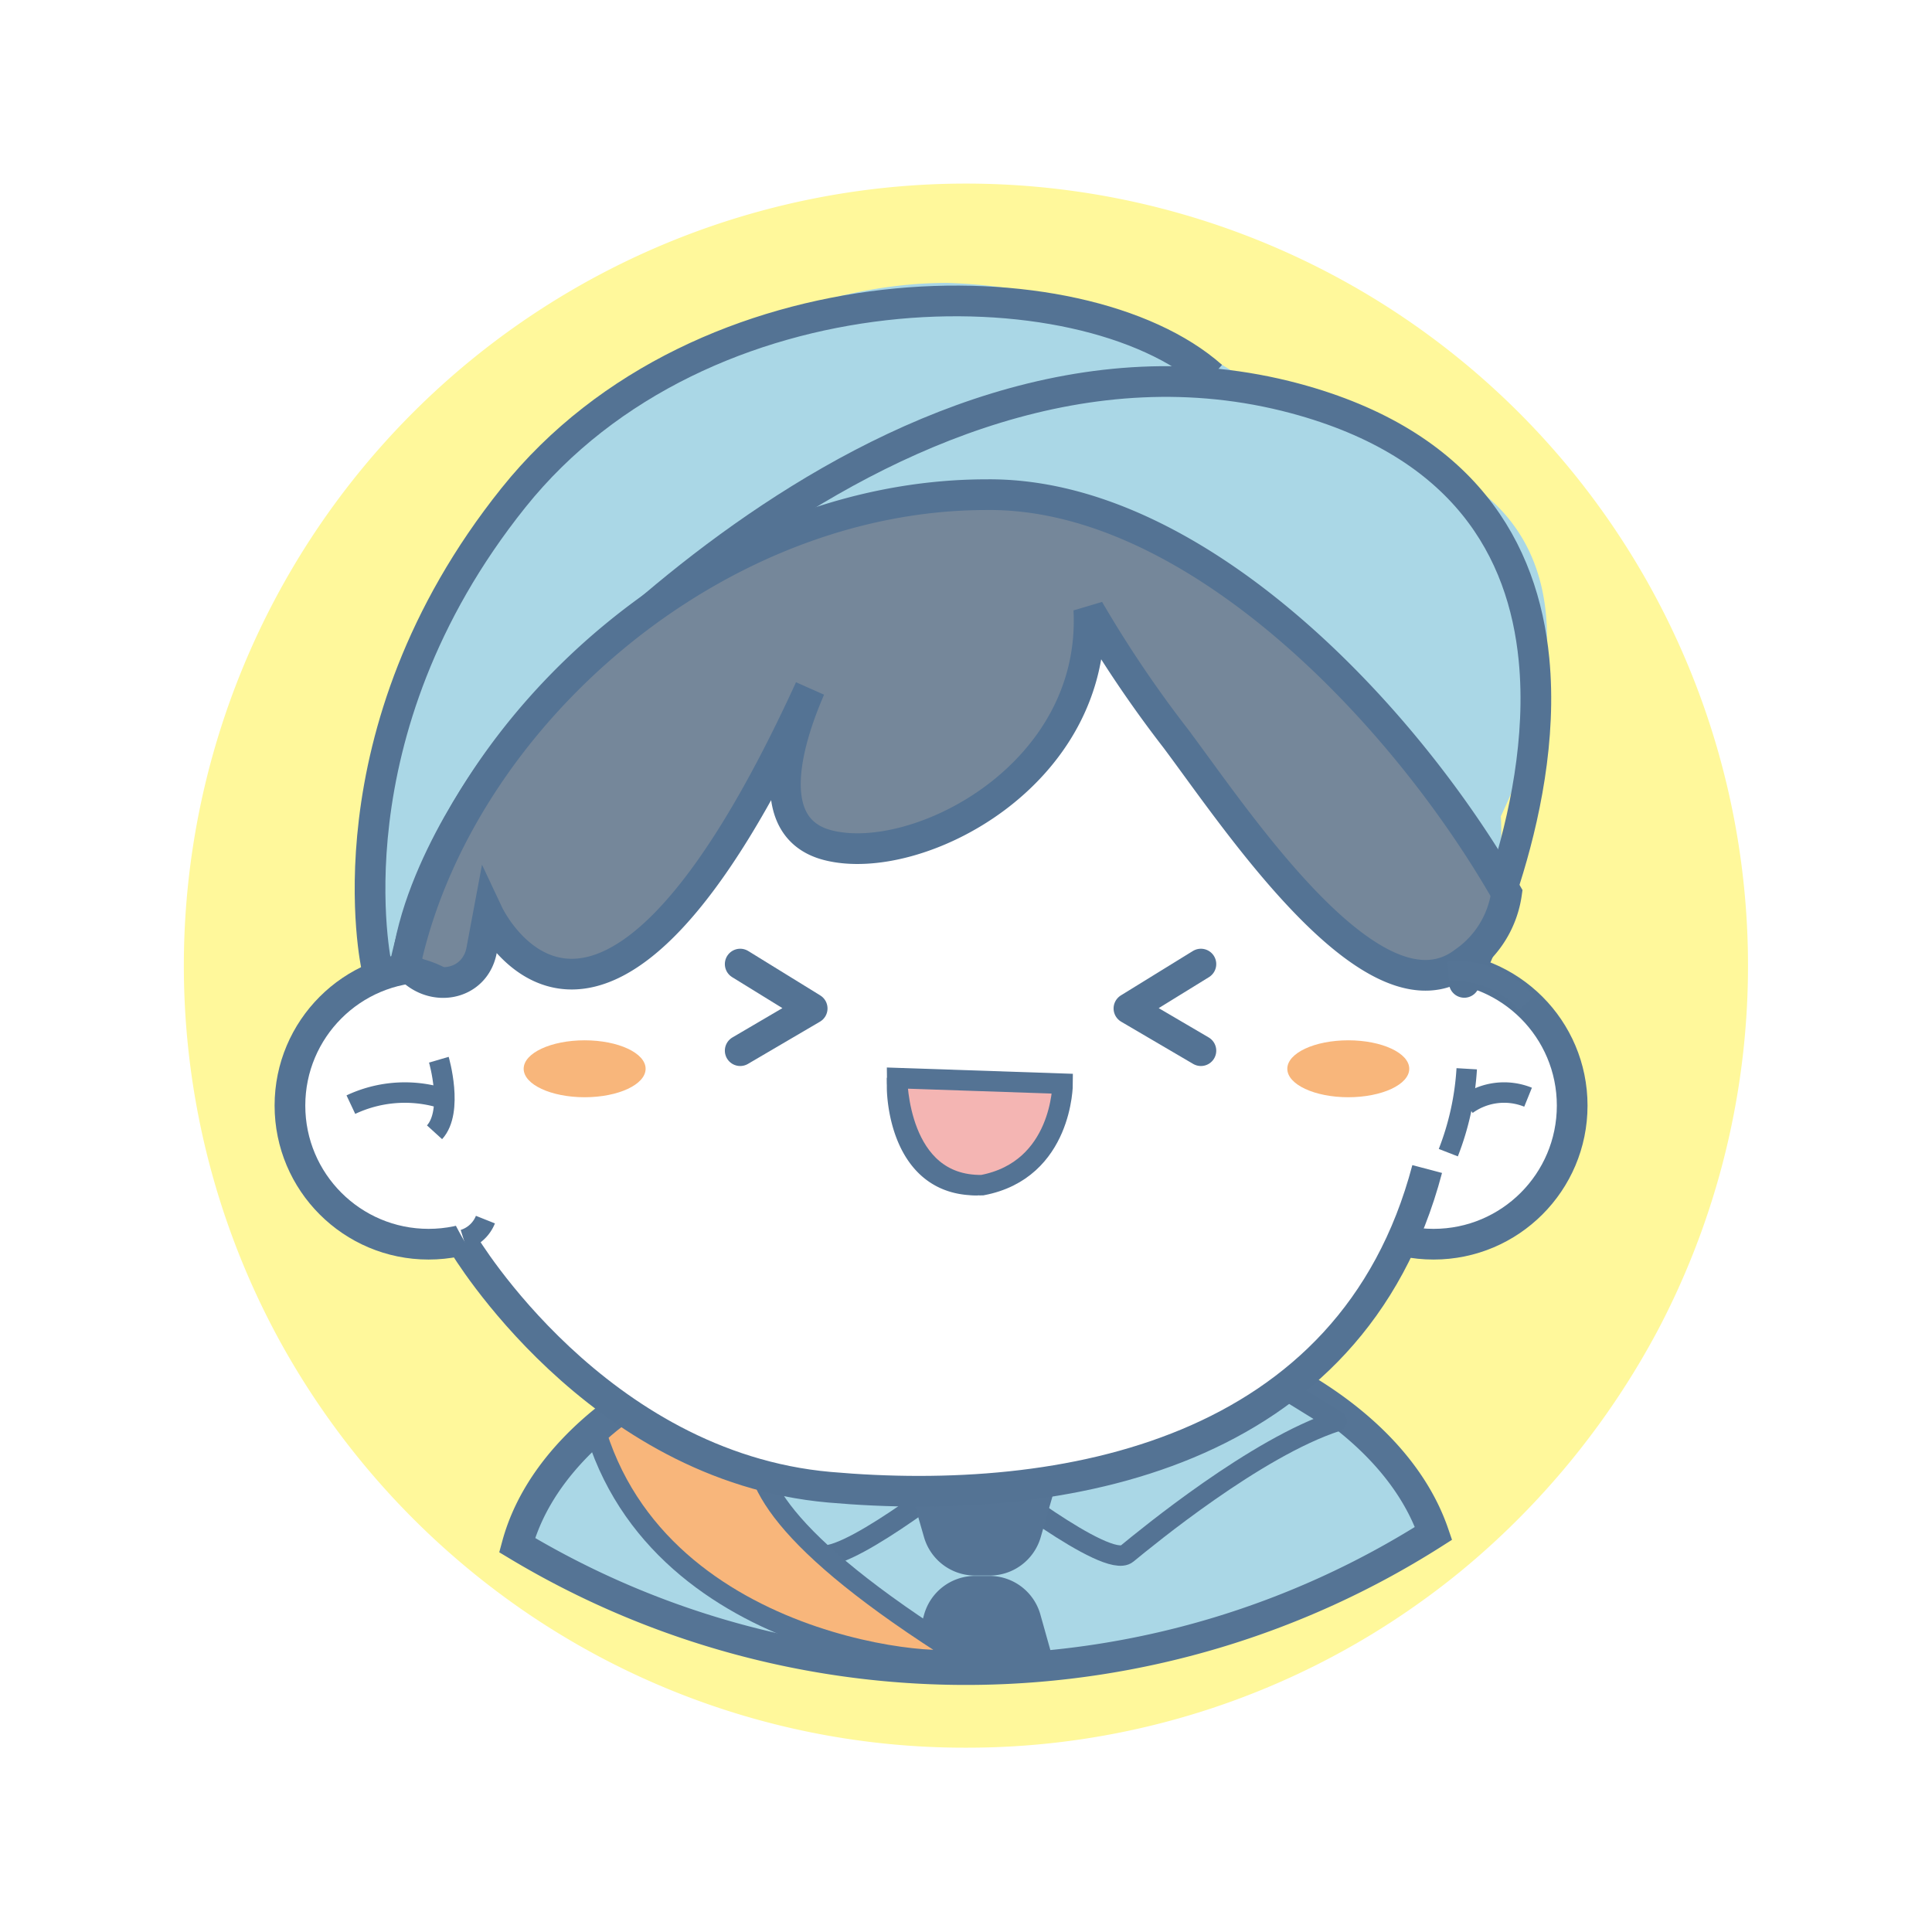 <svg xmlns="http://www.w3.org/2000/svg" xmlns:xlink="http://www.w3.org/1999/xlink" width="94.426" height="94.422" viewBox="0 0 94.426 94.422"><defs><filter id="a" x="0" y="0" width="94.426" height="94.422" filterUnits="userSpaceOnUse"><feOffset dy="3" input="SourceAlpha"/><feGaussianBlur stdDeviation="3" result="b"/><feFlood flood-opacity="0.161"/><feComposite operator="in" in2="b"/><feComposite in="SourceGraphic"/></filter></defs><g transform="translate(8 -24.762)"><g transform="matrix(1, 0, 0, 1, -8, 24.76)" filter="url(#a)"><path d="M2025.358,2886.42a38.039,38.039,0,0,1-21.386-6.538,38.558,38.558,0,0,1-12.22-13.473,38.224,38.224,0,1,1,67.469-.477,38.969,38.969,0,0,1-8.581,10.927,36.664,36.664,0,0,1-3.013,2.406,38.034,38.034,0,0,1-22.269,7.155Z" transform="translate(-1978.15 -2804)" fill="#fff89b"/></g><path d="M2086.583,3015.437a42.571,42.571,0,0,1-44.792.575c1.791-6.6,11.18-11.63,22.484-11.63C2075.253,3004.382,2084.413,3009.123,2086.583,3015.437Z" transform="translate(-2024.518 -2915.733)" fill="#aad7e6" stroke="#557495" stroke-width="1.5"/><path d="M2118.838,3018.933s5.885,4.636,6.864,3.834,6.311-5.191,10.247-6.474l-4.676-2.885Z" transform="translate(-2078.621 -2922.07)" fill="#aad7e6" stroke="#547394" stroke-linecap="round" stroke-linejoin="round" stroke-width="1"/><path d="M2073.819,3018.933s-5.884,4.636-6.865,3.834-6.31-4.62-10.247-5.9l4.676-3.456Z" transform="translate(-2034.993 -2922.07)" fill="#aad7e6" stroke="#547394" stroke-linecap="round" stroke-linejoin="round" stroke-width="1"/><path d="M2110.029,3037.907h-.718a2.594,2.594,0,0,1-2.492-1.875l-.745-2.587h7.194l-.745,2.587A2.593,2.593,0,0,1,2110.029,3037.907Z" transform="translate(-2069.658 -2936.141)" fill="#557495"/><path d="M2109.292,3048.493h.718a2.585,2.585,0,0,1,2.492,1.926l.745,2.652h-7.194l.745-2.652A2.586,2.586,0,0,1,2109.292,3048.493Z" transform="translate(-2069.643 -2946.708)" fill="#557495"/><path d="M2054.871,3018.2s3.944-3.954,8.243-2.814-8.445,2.3,9.552,13.591C2073.587,3029.732,2058.42,3029.33,2054.871,3018.2Z" transform="translate(-2033.703 -2923.313)" fill="#f8b67b" stroke="#557495" stroke-width="1"/><path d="M-5656.592,4506.792c-2.922-4.5-.389-9.889-.389-13.316,0-8.535,13.708-21.476,26.869-21.476a27.482,27.482,0,0,1,14.288,4.547c3.046.417,6.769,2.167,11.375,5.35,6.225,4.3,2.932,12.934,1.391,16.174a12.922,12.922,0,0,1-3.038,9.12c-5.45,6.305-17.459,11.794-25.9,11.794C-5640.872,4518.985-5652.242,4513.5-5656.592,4506.792Z" transform="translate(5668.41 -4433.411)" fill="#aad7e6" stroke="rgba(0,0,0,0)" stroke-miterlimit="10" stroke-width="1"/><circle cx="6.775" cy="6.775" r="6.775" transform="translate(6.171 72.022)" fill="#fff" stroke="#547394" stroke-width="1.5" style="isolation:isolate"/><circle cx="6.775" cy="6.775" r="6.775" transform="translate(55.29 72.022)" fill="#fff" stroke="#547394" stroke-width="1.5" style="isolation:isolate"/><path d="M2075.719,2903.96c0,12.74-11.654,23.073-26.031,23.073a29.87,29.87,0,0,1-6.57-.741c-11.063-2.434-19.467-11.515-19.467-22.331a20.512,20.512,0,0,1,.559-4.77c2.478-10.453,12.943-18.3,25.477-18.3,10,0,18.678,5,23.041,12.326A20.937,20.937,0,0,1,2075.719,2903.96Z" transform="translate(-2011.78 -2829.013)" fill="#fff" style="isolation:isolate"/><ellipse cx="2.98" cy="1.391" rx="2.98" ry="1.391" transform="translate(17.594 75.607)" fill="#f8b67b"/><ellipse cx="2.98" cy="1.391" rx="2.98" ry="1.391" transform="translate(54.917 75.607)" fill="#f8b67b"/><path d="M2086.132,2878.474s4.161-8.063,3.409-15.782c-.521-5.354-3.407-10.543-11.684-12.761-20.21-5.415-38.844,17.626-38.844,17.626s-4.011,5.129-4.574,10.095" transform="translate(-2022.567 -2805.698)" fill="rgba(158,188,173,0)" stroke="#547394" stroke-linecap="round" stroke-linejoin="round" stroke-width="1.5"/><path d="M2077.286,2890.5a4.927,4.927,0,0,1-2.067,3.361c-4.355,3.334-11.1-6.912-14.1-10.916a57.923,57.923,0,0,1-4.25-6.3c.413,8.115-8.4,12.627-12.748,11.514-3.605-.92-1.582-6.027-.881-7.654-10.308,22.51-15.719,11.025-15.719,11.025l-.312,1.667c-.288,1.9-2.6,2.248-3.735.7,2.642-11.949,15.036-22.871,28.4-22.871C2062.007,2870.919,2072.255,2881.7,2077.286,2890.5Z" transform="translate(-2011.653 -2822.087)" fill="#75879a" stroke="#547394" stroke-width="1.5" style="isolation:isolate"/><path d="M2026.667,2949.618a4.783,4.783,0,0,0-2.318-1.073" transform="translate(-2012.271 -2876.523)" fill="none" stroke="#547394" stroke-miterlimit="10" stroke-width="1"/><path d="M2018.817,2969.375a6.191,6.191,0,0,0-4.3.363" transform="translate(-2005.368 -2890.987)" fill="none" stroke="#547394" stroke-miterlimit="10" stroke-width="1"/><path d="M2200.646,2969.375a3.123,3.123,0,0,0-3,.363" transform="translate(-2133.962 -2890.987)" fill="none" stroke="#547394" stroke-miterlimit="10" stroke-width="1"/><path d="M2034.093,2990.014a1.679,1.679,0,0,1-1.06.981" transform="translate(-2018.368 -2905.644)" fill="none" stroke="#547394" stroke-miterlimit="10" stroke-width="1"/><path d="M2194.616,2949.2a4.717,4.717,0,0,1,3.832,1.556" transform="translate(-2131.833 -2876.975)" fill="#547394" stroke="#557495" stroke-miterlimit="10" stroke-width="1"/><path d="M2195.519,2965.255a13.486,13.486,0,0,1-.9,4.1" transform="translate(-2131.833 -2888.257)" fill="none" stroke="#547394" stroke-miterlimit="10" stroke-width="1"/><path d="M2028.452,2963.769s.733,2.51-.211,3.547" transform="translate(-2015.003 -2887.214)" fill="none" stroke="#547394" stroke-miterlimit="10" stroke-width="1"/><path d="M2000.812,2864.809s6.458,10.866,17.874,11.876,25.515-1.527,29.214-15.552" transform="translate(-1986.147 -2779.235)" fill="none" stroke="#547394" stroke-width="1.5"/><path d="M2011.028,2821.645" transform="translate(-1986.147 -2779.235)" fill="none" stroke="#707070" stroke-width="1"/><path d="M3348.41-1421.979s-2.556-11.39,6.684-22.932,27.74-11.6,34.136-5.932" transform="translate(-3338 1494)" fill="none" stroke="#547394" stroke-width="1.5"/><path d="M2104.155,2968.469s0,4.79,3.934,4.731a4.588,4.588,0,0,0,3.715-4.483Z" transform="translate(-2068.311 -2890.515)" fill="#f4b5b3" stroke="#547394" stroke-miterlimit="9.996" stroke-width="1"/><path d="M2104.155,2968.47s0,5.3,4.162,5.233c3.932-.745,3.93-4.959,3.93-4.959Z" transform="translate(-2068.311 -2891.017)" fill="#f4b5b3" stroke="#547394" stroke-miterlimit="9.996" stroke-width="1"/><path d="M53.177,744.881l3.518,2.169-3.518,2.063" transform="translate(-25 -673)" fill="none" stroke="#547394" stroke-linecap="round" stroke-linejoin="round" stroke-width="1.5"/><path d="M56.694,744.881l-3.518,2.169,3.518,2.063" transform="translate(-6 -673)" fill="none" stroke="#547394" stroke-linecap="round" stroke-linejoin="round" stroke-width="1.5"/></g></svg>